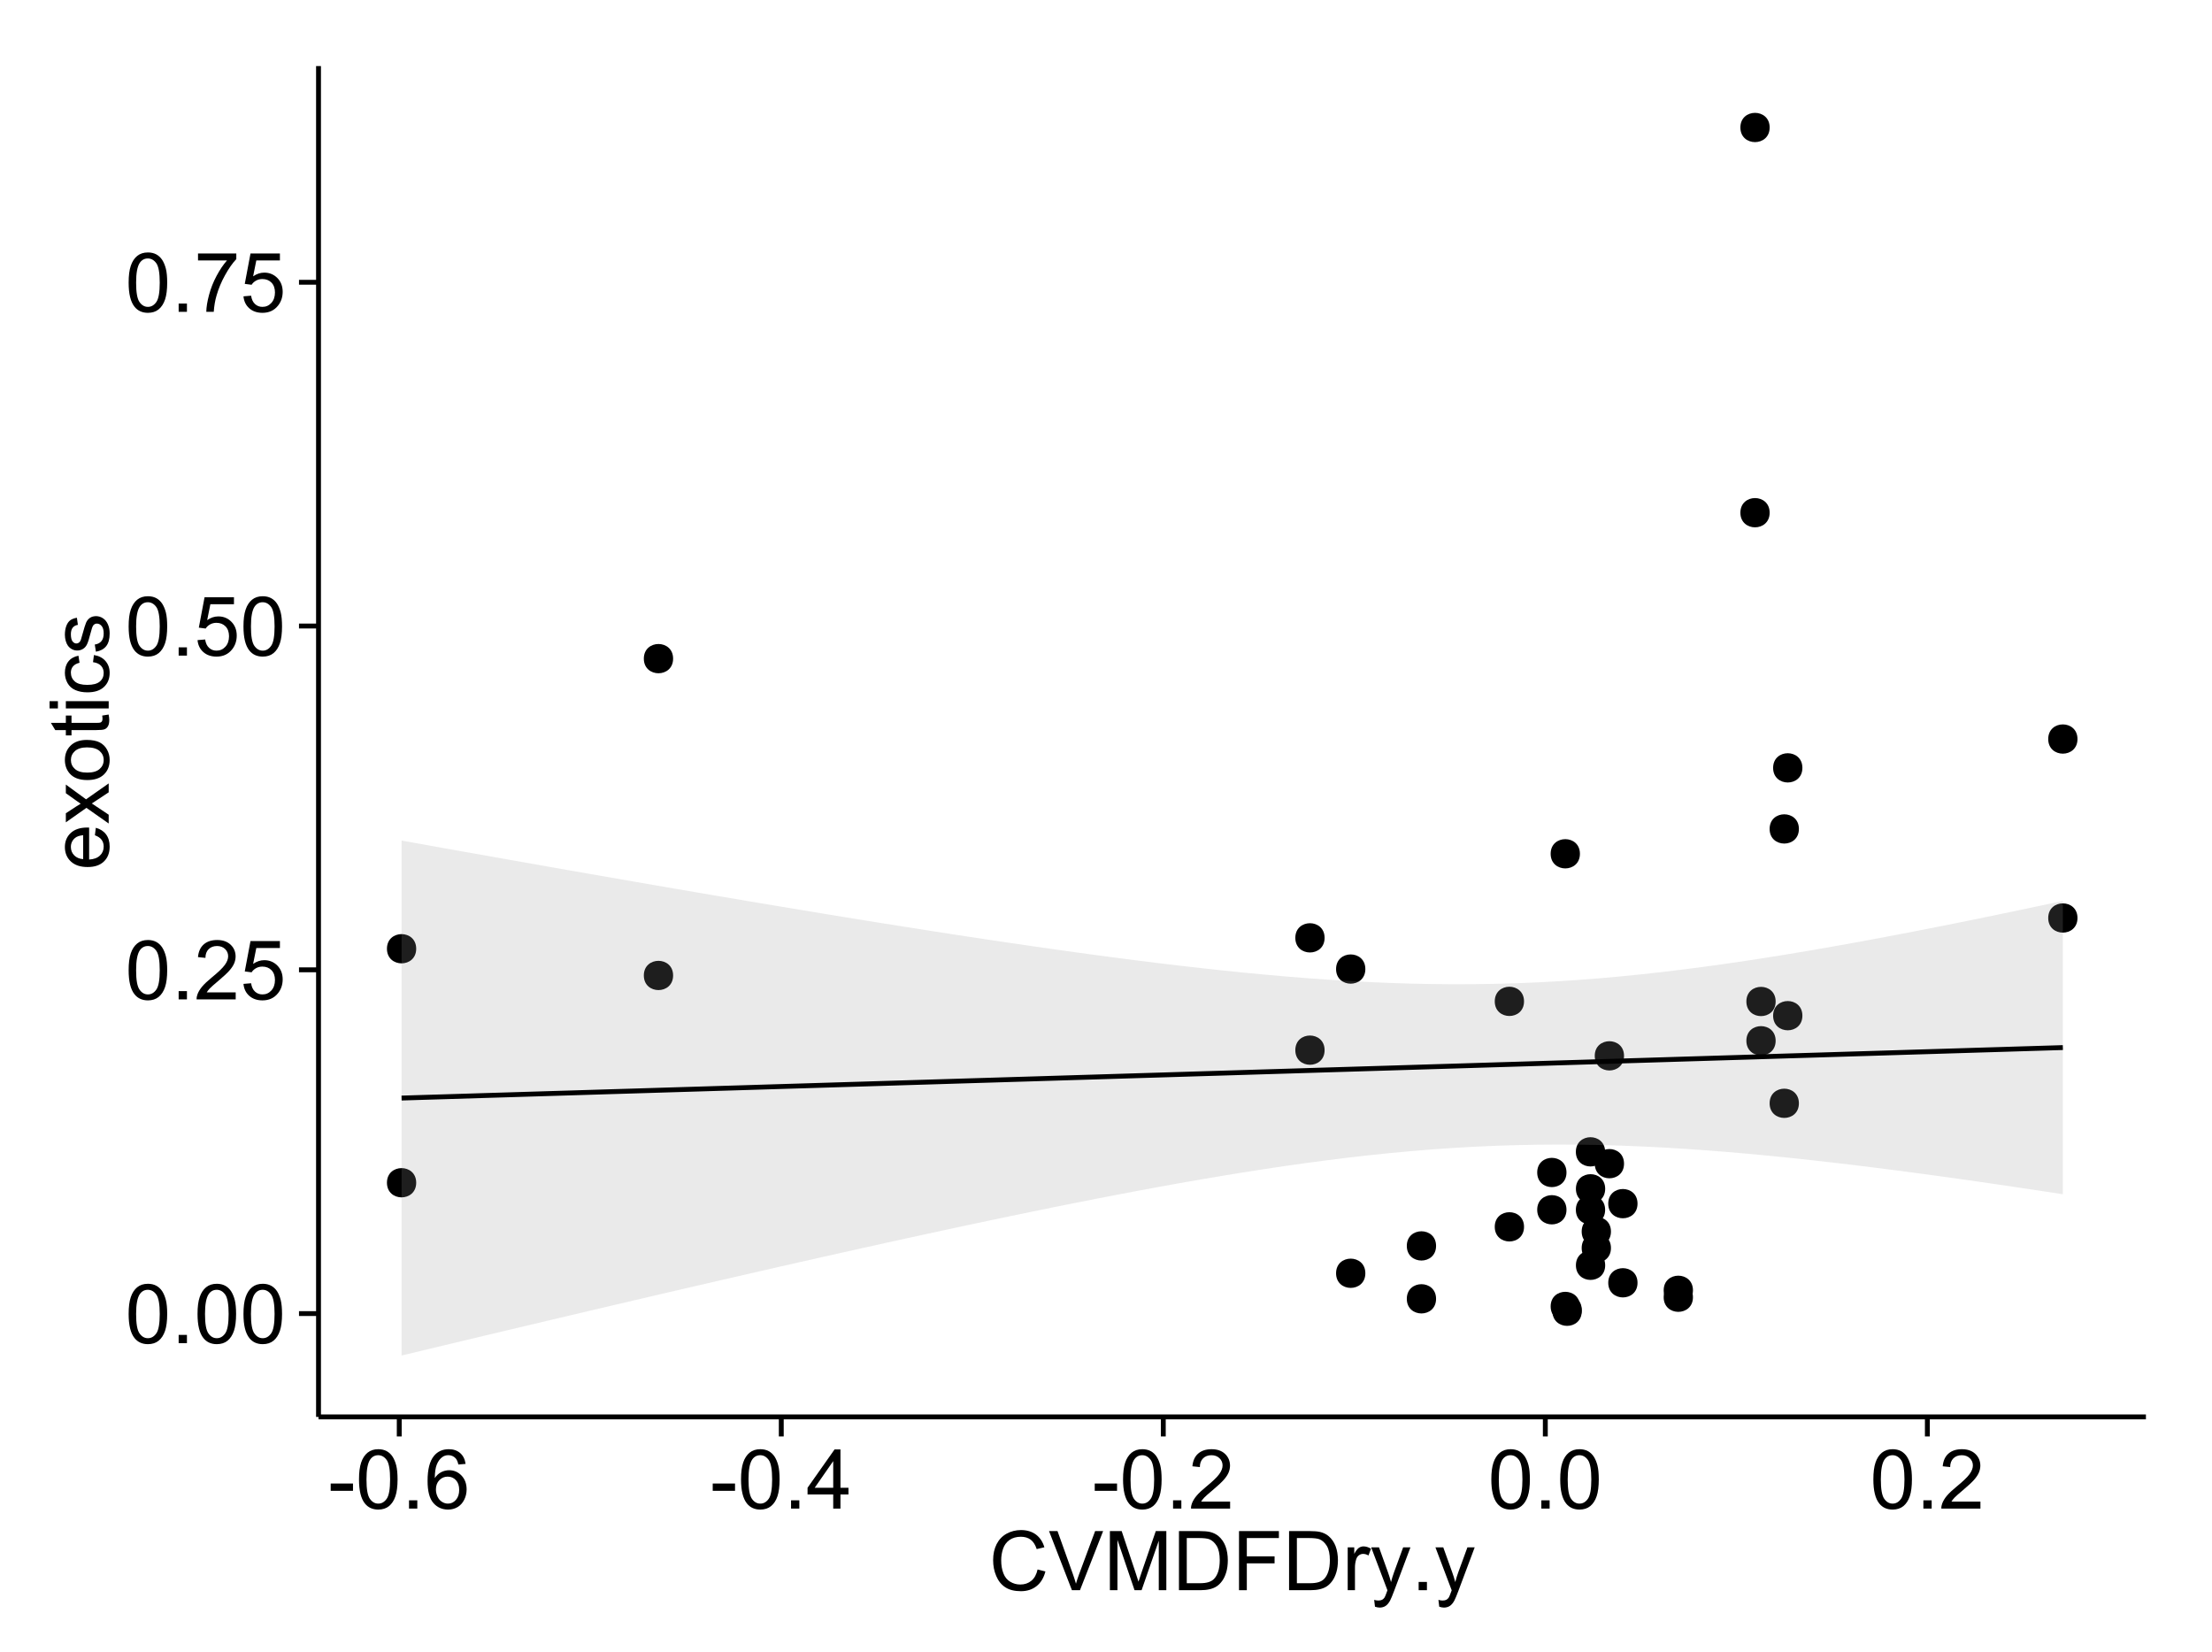 <?xml version="1.0" encoding="UTF-8"?>
<svg xmlns="http://www.w3.org/2000/svg" xmlns:xlink="http://www.w3.org/1999/xlink" width="482pt" height="360pt" viewBox="0 0 482 360" version="1.1">
<defs>
<g>
<symbol overflow="visible" id="glyph0-0">
<path style="stroke:none;" d="M 0.746 -6.355 C 0.742 -7.875 0.898 -9.102 1.215 -10.031 C 1.527 -10.961 1.996 -11.676 2.613 -12.18 C 3.23 -12.684 4.008 -12.938 4.949 -12.938 C 5.637 -12.938 6.242 -12.797 6.766 -12.52 C 7.285 -12.238 7.715 -11.836 8.059 -11.316 C 8.395 -10.789 8.664 -10.152 8.859 -9.398 C 9.051 -8.645 9.145 -7.629 9.148 -6.355 C 9.145 -4.84 8.992 -3.617 8.684 -2.691 C 8.371 -1.762 7.906 -1.047 7.289 -0.539 C 6.672 -0.035 5.891 0.215 4.949 0.219 C 3.703 0.215 2.727 -0.227 2.023 -1.117 C 1.168 -2.188 0.742 -3.934 0.746 -6.355 Z M 2.375 -6.355 C 2.371 -4.234 2.621 -2.824 3.117 -2.129 C 3.609 -1.426 4.219 -1.078 4.949 -1.082 C 5.672 -1.078 6.281 -1.43 6.781 -2.137 C 7.273 -2.836 7.523 -4.242 7.523 -6.355 C 7.523 -8.473 7.273 -9.883 6.781 -10.582 C 6.281 -11.277 5.664 -11.625 4.93 -11.629 C 4.199 -11.625 3.621 -11.316 3.191 -10.703 C 2.645 -9.918 2.371 -8.469 2.375 -6.355 Z M 2.375 -6.355 "/>
</symbol>
<symbol overflow="visible" id="glyph0-1">
<path style="stroke:none;" d="M 1.633 0 L 1.633 -1.801 L 3.438 -1.801 L 3.438 0 Z M 1.633 0 "/>
</symbol>
<symbol overflow="visible" id="glyph0-2">
<path style="stroke:none;" d="M 9.062 -1.52 L 9.062 0 L 0.547 0 C 0.531 -0.379 0.594 -0.742 0.73 -1.098 C 0.945 -1.676 1.293 -2.25 1.77 -2.812 C 2.246 -3.375 2.934 -4.023 3.84 -4.766 C 5.238 -5.906 6.188 -6.816 6.68 -7.492 C 7.172 -8.16 7.418 -8.793 7.418 -9.395 C 7.418 -10.02 7.191 -10.551 6.746 -10.98 C 6.293 -11.41 5.711 -11.625 4.992 -11.629 C 4.23 -11.625 3.621 -11.395 3.164 -10.941 C 2.703 -10.48 2.469 -9.848 2.469 -9.043 L 0.844 -9.211 C 0.953 -10.422 1.371 -11.344 2.102 -11.984 C 2.824 -12.617 3.801 -12.938 5.027 -12.938 C 6.262 -12.938 7.238 -12.594 7.961 -11.91 C 8.68 -11.223 9.039 -10.371 9.043 -9.359 C 9.039 -8.84 8.934 -8.336 8.727 -7.84 C 8.512 -7.34 8.164 -6.812 7.676 -6.266 C 7.188 -5.711 6.375 -4.957 5.238 -4 C 4.285 -3.199 3.676 -2.66 3.41 -2.379 C 3.141 -2.094 2.918 -1.805 2.742 -1.52 Z M 9.062 -1.52 "/>
</symbol>
<symbol overflow="visible" id="glyph0-3">
<path style="stroke:none;" d="M 0.746 -3.375 L 2.406 -3.516 C 2.527 -2.707 2.812 -2.098 3.266 -1.691 C 3.711 -1.281 4.254 -1.078 4.887 -1.082 C 5.648 -1.078 6.293 -1.363 6.82 -1.941 C 7.344 -2.512 7.605 -3.273 7.609 -4.227 C 7.605 -5.125 7.352 -5.84 6.848 -6.363 C 6.34 -6.883 5.676 -7.141 4.859 -7.145 C 4.344 -7.141 3.887 -7.027 3.48 -6.797 C 3.07 -6.566 2.746 -6.266 2.516 -5.898 L 1.027 -6.09 L 2.277 -12.711 L 8.684 -12.711 L 8.684 -11.195 L 3.543 -11.195 L 2.848 -7.734 C 3.621 -8.273 4.43 -8.543 5.281 -8.543 C 6.402 -8.543 7.352 -8.152 8.129 -7.371 C 8.898 -6.59 9.285 -5.586 9.289 -4.367 C 9.285 -3.195 8.945 -2.188 8.27 -1.344 C 7.441 -0.301 6.316 0.215 4.887 0.219 C 3.715 0.215 2.758 -0.109 2.016 -0.766 C 1.273 -1.418 0.848 -2.289 0.746 -3.375 Z M 0.746 -3.375 "/>
</symbol>
<symbol overflow="visible" id="glyph0-4">
<path style="stroke:none;" d="M 0.852 -11.195 L 0.852 -12.719 L 9.195 -12.719 L 9.195 -11.488 C 8.367 -10.613 7.555 -9.453 6.754 -8.008 C 5.945 -6.559 5.324 -5.07 4.887 -3.543 C 4.57 -2.461 4.367 -1.281 4.281 0 L 2.656 0 C 2.668 -1.012 2.867 -2.234 3.25 -3.672 C 3.629 -5.105 4.176 -6.492 4.891 -7.828 C 5.602 -9.16 6.359 -10.281 7.164 -11.195 Z M 0.852 -11.195 "/>
</symbol>
<symbol overflow="visible" id="glyph0-5">
<path style="stroke:none;" d="M 0.57 -3.867 L 0.57 -5.457 L 5.43 -5.457 L 5.43 -3.867 Z M 0.57 -3.867 "/>
</symbol>
<symbol overflow="visible" id="glyph0-6">
<path style="stroke:none;" d="M 8.957 -9.73 L 7.383 -9.605 C 7.242 -10.223 7.043 -10.676 6.785 -10.961 C 6.355 -11.41 5.828 -11.637 5.203 -11.637 C 4.695 -11.637 4.25 -11.496 3.875 -11.215 C 3.375 -10.852 2.984 -10.32 2.695 -9.625 C 2.406 -8.926 2.258 -7.934 2.25 -6.645 C 2.629 -7.223 3.094 -7.652 3.645 -7.938 C 4.195 -8.215 4.773 -8.355 5.379 -8.359 C 6.434 -8.355 7.328 -7.969 8.07 -7.195 C 8.809 -6.418 9.18 -5.414 9.184 -4.184 C 9.18 -3.371 9.008 -2.617 8.66 -1.926 C 8.312 -1.23 7.832 -0.699 7.227 -0.332 C 6.613 0.035 5.922 0.215 5.148 0.219 C 3.828 0.215 2.754 -0.266 1.922 -1.234 C 1.09 -2.199 0.672 -3.797 0.676 -6.031 C 0.672 -8.516 1.133 -10.328 2.055 -11.461 C 2.855 -12.445 3.938 -12.938 5.301 -12.938 C 6.312 -12.938 7.141 -12.652 7.789 -12.086 C 8.434 -11.516 8.824 -10.73 8.957 -9.73 Z M 2.496 -4.176 C 2.496 -3.629 2.609 -3.105 2.844 -2.609 C 3.07 -2.109 3.395 -1.73 3.812 -1.473 C 4.227 -1.207 4.664 -1.078 5.125 -1.082 C 5.789 -1.078 6.363 -1.348 6.844 -1.891 C 7.324 -2.426 7.562 -3.156 7.566 -4.086 C 7.562 -4.973 7.328 -5.676 6.855 -6.191 C 6.379 -6.703 5.781 -6.961 5.062 -6.961 C 4.348 -6.961 3.738 -6.703 3.242 -6.191 C 2.742 -5.676 2.496 -5.004 2.496 -4.176 Z M 2.496 -4.176 "/>
</symbol>
<symbol overflow="visible" id="glyph0-7">
<path style="stroke:none;" d="M 5.82 0 L 5.82 -3.086 L 0.227 -3.086 L 0.227 -4.535 L 6.109 -12.883 L 7.398 -12.883 L 7.398 -4.535 L 9.141 -4.535 L 9.141 -3.086 L 7.398 -3.086 L 7.398 0 Z M 5.82 -4.535 L 5.82 -10.344 L 1.785 -4.535 Z M 5.82 -4.535 "/>
</symbol>
<symbol overflow="visible" id="glyph0-8">
<path style="stroke:none;" d="M 10.582 -4.516 L 12.289 -4.086 C 11.926 -2.68 11.281 -1.613 10.355 -0.883 C 9.426 -0.148 8.293 0.215 6.953 0.219 C 5.559 0.215 4.43 -0.062 3.562 -0.629 C 2.691 -1.191 2.027 -2.012 1.578 -3.086 C 1.121 -4.156 0.895 -5.309 0.898 -6.539 C 0.895 -7.879 1.152 -9.047 1.664 -10.047 C 2.176 -11.043 2.902 -11.801 3.852 -12.324 C 4.797 -12.84 5.84 -13.102 6.977 -13.105 C 8.266 -13.102 9.352 -12.773 10.23 -12.121 C 11.105 -11.461 11.715 -10.539 12.066 -9.352 L 10.391 -8.957 C 10.086 -9.891 9.652 -10.574 9.086 -11.004 C 8.516 -11.43 7.801 -11.641 6.945 -11.645 C 5.949 -11.641 5.121 -11.406 4.457 -10.934 C 3.789 -10.457 3.324 -9.816 3.059 -9.02 C 2.789 -8.215 2.652 -7.391 2.656 -6.547 C 2.652 -5.449 2.812 -4.496 3.133 -3.68 C 3.449 -2.859 3.945 -2.246 4.621 -1.844 C 5.293 -1.438 6.023 -1.234 6.812 -1.238 C 7.762 -1.234 8.57 -1.512 9.234 -2.062 C 9.898 -2.613 10.348 -3.43 10.582 -4.516 Z M 10.582 -4.516 "/>
</symbol>
<symbol overflow="visible" id="glyph0-9">
<path style="stroke:none;" d="M 5.07 0 L 0.078 -12.883 L 1.926 -12.883 L 5.273 -3.523 C 5.543 -2.77 5.766 -2.066 5.949 -1.414 C 6.145 -2.113 6.379 -2.816 6.645 -3.523 L 10.125 -12.883 L 11.867 -12.883 L 6.82 0 Z M 5.07 0 "/>
</symbol>
<symbol overflow="visible" id="glyph0-10">
<path style="stroke:none;" d="M 1.336 0 L 1.336 -12.883 L 3.902 -12.883 L 6.953 -3.762 C 7.23 -2.91 7.434 -2.273 7.566 -1.855 C 7.711 -2.32 7.941 -3.008 8.254 -3.922 L 11.336 -12.883 L 13.633 -12.883 L 13.633 0 L 11.988 0 L 11.988 -10.785 L 8.242 0 L 6.707 0 L 2.98 -10.969 L 2.98 0 Z M 1.336 0 "/>
</symbol>
<symbol overflow="visible" id="glyph0-11">
<path style="stroke:none;" d="M 1.391 0 L 1.391 -12.883 L 5.828 -12.883 C 6.824 -12.879 7.59 -12.816 8.121 -12.699 C 8.855 -12.527 9.484 -12.223 10.012 -11.777 C 10.688 -11.199 11.195 -10.465 11.535 -9.574 C 11.867 -8.68 12.035 -7.656 12.039 -6.512 C 12.035 -5.531 11.922 -4.664 11.695 -3.91 C 11.469 -3.152 11.176 -2.527 10.816 -2.035 C 10.457 -1.535 10.066 -1.145 9.645 -0.863 C 9.219 -0.574 8.703 -0.359 8.105 -0.219 C 7.504 -0.07 6.816 0 6.039 0 Z M 3.094 -1.52 L 5.844 -1.52 C 6.688 -1.516 7.355 -1.598 7.844 -1.758 C 8.324 -1.914 8.711 -2.137 9 -2.426 C 9.402 -2.828 9.715 -3.371 9.941 -4.055 C 10.164 -4.734 10.277 -5.562 10.281 -6.539 C 10.277 -7.887 10.055 -8.922 9.617 -9.645 C 9.172 -10.367 8.637 -10.852 8.008 -11.102 C 7.547 -11.273 6.812 -11.359 5.801 -11.363 L 3.094 -11.363 Z M 3.094 -1.52 "/>
</symbol>
<symbol overflow="visible" id="glyph0-12">
<path style="stroke:none;" d="M 1.477 0 L 1.477 -12.883 L 10.168 -12.883 L 10.168 -11.363 L 3.18 -11.363 L 3.18 -7.375 L 9.227 -7.375 L 9.227 -5.852 L 3.18 -5.852 L 3.18 0 Z M 1.477 0 "/>
</symbol>
<symbol overflow="visible" id="glyph0-13">
<path style="stroke:none;" d="M 1.168 0 L 1.168 -9.336 L 2.594 -9.336 L 2.594 -7.918 C 2.953 -8.578 3.289 -9.016 3.598 -9.23 C 3.906 -9.438 4.242 -9.543 4.613 -9.547 C 5.145 -9.543 5.688 -9.375 6.242 -9.035 L 5.695 -7.566 C 5.309 -7.793 4.922 -7.91 4.535 -7.91 C 4.188 -7.91 3.875 -7.805 3.602 -7.598 C 3.324 -7.387 3.129 -7.098 3.016 -6.734 C 2.836 -6.168 2.746 -5.555 2.75 -4.887 L 2.75 0 Z M 1.168 0 "/>
</symbol>
<symbol overflow="visible" id="glyph0-14">
<path style="stroke:none;" d="M 1.117 3.594 L 0.941 2.109 C 1.285 2.203 1.586 2.25 1.844 2.25 C 2.195 2.25 2.477 2.191 2.691 2.074 C 2.898 1.957 3.07 1.793 3.207 1.582 C 3.305 1.422 3.469 1.027 3.691 0.406 C 3.719 0.312 3.766 0.184 3.832 0.016 L 0.289 -9.336 L 1.996 -9.336 L 3.938 -3.93 C 4.188 -3.238 4.41 -2.516 4.613 -1.766 C 4.793 -2.488 5.012 -3.199 5.266 -3.895 L 7.258 -9.336 L 8.844 -9.336 L 5.289 0.156 C 4.906 1.18 4.609 1.887 4.402 2.277 C 4.117 2.797 3.797 3.18 3.434 3.422 C 3.07 3.664 2.637 3.785 2.137 3.789 C 1.828 3.785 1.488 3.719 1.117 3.594 Z M 1.117 3.594 "/>
</symbol>
<symbol overflow="visible" id="glyph1-0">
<path style="stroke:none;" d="M -3.004 -7.578 L -2.805 -9.211 C -1.848 -8.953 -1.105 -8.473 -0.578 -7.777 C -0.051 -7.078 0.211 -6.188 0.211 -5.105 C 0.211 -3.738 -0.207 -2.656 -1.051 -1.859 C -1.887 -1.055 -3.066 -0.656 -4.586 -0.66 C -6.156 -0.656 -7.375 -1.059 -8.246 -1.871 C -9.109 -2.676 -9.543 -3.727 -9.547 -5.02 C -9.543 -6.266 -9.117 -7.285 -8.27 -8.078 C -7.418 -8.867 -6.223 -9.262 -4.684 -9.266 C -4.586 -9.262 -4.445 -9.258 -4.262 -9.254 L -4.262 -2.293 C -3.234 -2.348 -2.449 -2.641 -1.906 -3.164 C -1.359 -3.684 -1.09 -4.332 -1.09 -5.117 C -1.09 -5.691 -1.242 -6.188 -1.547 -6.598 C -1.852 -7.008 -2.336 -7.332 -3.004 -7.578 Z M -5.562 -2.383 L -5.562 -7.594 C -6.344 -7.523 -6.934 -7.324 -7.328 -6.996 C -7.934 -6.492 -8.238 -5.836 -8.242 -5.035 C -8.238 -4.305 -7.996 -3.695 -7.512 -3.203 C -7.027 -2.707 -6.375 -2.434 -5.562 -2.383 Z M -5.562 -2.383 "/>
</symbol>
<symbol overflow="visible" id="glyph1-1">
<path style="stroke:none;" d="M 0 -0.133 L -4.852 -3.543 L -9.336 -0.387 L -9.336 -2.363 L -7.145 -3.797 C -6.727 -4.066 -6.379 -4.281 -6.102 -4.445 C -6.484 -4.703 -6.828 -4.941 -7.129 -5.16 L -9.336 -6.734 L -9.336 -8.621 L -4.938 -5.398 L 0 -8.867 L 0 -6.926 L -2.898 -5.008 L -3.684 -4.5 L 0 -2.047 Z M 0 -0.133 "/>
</symbol>
<symbol overflow="visible" id="glyph1-2">
<path style="stroke:none;" d="M -4.668 -0.598 C -6.391 -0.598 -7.672 -1.078 -8.508 -2.039 C -9.199 -2.84 -9.543 -3.816 -9.547 -4.977 C -9.543 -6.254 -9.125 -7.305 -8.285 -8.121 C -7.441 -8.934 -6.277 -9.34 -4.797 -9.344 C -3.594 -9.34 -2.648 -9.16 -1.961 -8.801 C -1.27 -8.441 -0.734 -7.914 -0.359 -7.227 C 0.023 -6.535 0.211 -5.785 0.211 -4.977 C 0.211 -3.664 -0.207 -2.609 -1.047 -1.805 C -1.883 -1 -3.09 -0.598 -4.668 -0.598 Z M -4.668 -2.223 C -3.469 -2.219 -2.574 -2.48 -1.98 -3.004 C -1.387 -3.523 -1.09 -4.18 -1.09 -4.977 C -1.09 -5.758 -1.387 -6.41 -1.984 -6.934 C -2.582 -7.453 -3.492 -7.715 -4.719 -7.719 C -5.867 -7.715 -6.742 -7.453 -7.34 -6.93 C -7.934 -6.402 -8.23 -5.75 -8.234 -4.977 C -8.23 -4.18 -7.938 -3.523 -7.348 -3.004 C -6.754 -2.48 -5.859 -2.219 -4.668 -2.223 Z M -4.668 -2.223 "/>
</symbol>
<symbol overflow="visible" id="glyph1-3">
<path style="stroke:none;" d="M -1.414 -4.641 L -0.016 -4.867 C 0.078 -4.422 0.121 -4.023 0.125 -3.672 C 0.121 -3.098 0.035 -2.652 -0.148 -2.336 C -0.328 -2.02 -0.566 -1.797 -0.863 -1.668 C -1.156 -1.539 -1.781 -1.477 -2.734 -1.477 L -8.102 -1.477 L -8.102 -0.316 L -9.336 -0.316 L -9.336 -1.477 L -11.645 -1.477 L -12.594 -3.051 L -9.336 -3.051 L -9.336 -4.641 L -8.102 -4.641 L -8.102 -3.051 L -2.645 -3.051 C -2.191 -3.047 -1.902 -3.074 -1.773 -3.133 C -1.645 -3.188 -1.543 -3.277 -1.465 -3.406 C -1.387 -3.527 -1.348 -3.707 -1.352 -3.945 C -1.348 -4.117 -1.367 -4.352 -1.414 -4.641 Z M -1.414 -4.641 "/>
</symbol>
<symbol overflow="visible" id="glyph1-4">
<path style="stroke:none;" d="M -11.066 -1.195 L -12.883 -1.195 L -12.883 -2.777 L -11.066 -2.777 Z M 0 -1.195 L -9.336 -1.195 L -9.336 -2.777 L 0 -2.777 Z M 0 -1.195 "/>
</symbol>
<symbol overflow="visible" id="glyph1-5">
<path style="stroke:none;" d="M -3.418 -7.277 L -3.215 -8.832 C -2.141 -8.66 -1.301 -8.227 -0.699 -7.527 C -0.09 -6.824 0.211 -5.965 0.211 -4.949 C 0.211 -3.668 -0.203 -2.641 -1.039 -1.867 C -1.871 -1.09 -3.07 -0.703 -4.633 -0.703 C -5.637 -0.703 -6.52 -0.867 -7.277 -1.203 C -8.031 -1.535 -8.598 -2.047 -8.977 -2.73 C -9.355 -3.41 -9.543 -4.152 -9.547 -4.957 C -9.543 -5.969 -9.289 -6.797 -8.777 -7.441 C -8.262 -8.086 -7.531 -8.5 -6.59 -8.684 L -6.355 -7.145 C -6.98 -6.996 -7.453 -6.738 -7.77 -6.367 C -8.082 -5.992 -8.238 -5.543 -8.242 -5.02 C -8.238 -4.219 -7.953 -3.57 -7.387 -3.074 C -6.812 -2.574 -5.91 -2.324 -4.676 -2.328 C -3.422 -2.324 -2.508 -2.566 -1.941 -3.047 C -1.371 -3.527 -1.09 -4.152 -1.09 -4.93 C -1.09 -5.547 -1.277 -6.066 -1.66 -6.484 C -2.035 -6.898 -2.621 -7.164 -3.418 -7.277 Z M -3.418 -7.277 "/>
</symbol>
<symbol overflow="visible" id="glyph1-6">
<path style="stroke:none;" d="M -2.785 -0.555 L -3.031 -2.117 C -2.402 -2.203 -1.922 -2.449 -1.59 -2.852 C -1.254 -3.25 -1.09 -3.812 -1.09 -4.535 C -1.09 -5.262 -1.234 -5.801 -1.531 -6.152 C -1.824 -6.504 -2.172 -6.68 -2.574 -6.68 C -2.926 -6.68 -3.207 -6.523 -3.418 -6.215 C -3.555 -5.996 -3.734 -5.457 -3.953 -4.598 C -4.246 -3.434 -4.5 -2.629 -4.715 -2.184 C -4.926 -1.734 -5.223 -1.395 -5.602 -1.164 C -5.98 -0.93 -6.398 -0.812 -6.855 -0.816 C -7.27 -0.812 -7.652 -0.91 -8.012 -1.102 C -8.363 -1.293 -8.66 -1.551 -8.895 -1.883 C -9.074 -2.125 -9.227 -2.461 -9.355 -2.887 C -9.48 -3.309 -9.543 -3.766 -9.547 -4.254 C -9.543 -4.984 -9.438 -5.625 -9.23 -6.184 C -9.016 -6.734 -8.73 -7.145 -8.371 -7.41 C -8.008 -7.672 -7.527 -7.852 -6.926 -7.953 L -6.715 -6.406 C -7.195 -6.332 -7.57 -6.129 -7.84 -5.797 C -8.105 -5.457 -8.238 -4.98 -8.242 -4.367 C -8.238 -3.637 -8.117 -3.121 -7.883 -2.812 C -7.641 -2.5 -7.359 -2.344 -7.039 -2.348 C -6.832 -2.344 -6.648 -2.406 -6.484 -2.539 C -6.312 -2.664 -6.172 -2.867 -6.062 -3.148 C -6.004 -3.301 -5.871 -3.766 -5.66 -4.543 C -5.359 -5.66 -5.113 -6.441 -4.926 -6.887 C -4.734 -7.324 -4.457 -7.672 -4.094 -7.926 C -3.73 -8.176 -3.281 -8.301 -2.742 -8.305 C -2.211 -8.301 -1.711 -8.148 -1.25 -7.844 C -0.781 -7.535 -0.422 -7.09 -0.172 -6.512 C 0.086 -5.926 0.211 -5.27 0.211 -4.543 C 0.211 -3.328 -0.039 -2.406 -0.543 -1.77 C -1.047 -1.133 -1.793 -0.727 -2.785 -0.555 Z M -2.785 -0.555 "/>
</symbol>
</g>
<clipPath id="clip1">
  <path d="M 69.406 14.398 L 468.602 14.398 L 468.602 309.734 L 69.406 309.734 Z M 69.406 14.398 "/>
</clipPath>
</defs>
<g id="surface7081">
<rect x="0" y="0" width="482" height="360" style="fill:rgb(100%,100%,100%);fill-opacity:1;stroke:none;"/>
<rect x="0" y="0" width="482" height="360" style="fill:rgb(100%,100%,100%);fill-opacity:1;stroke:none;"/>
<path style="fill:none;stroke-width:1.063;stroke-linecap:round;stroke-linejoin:round;stroke:rgb(100%,100%,100%);stroke-opacity:1;stroke-miterlimit:10;" d="M 0 360 L 482 360 L 482 0 L 0 0 Z M 0 360 "/>
<g clip-path="url(#clip1)" clip-rule="nonzero">
<path style=" stroke:none;fill-rule:nonzero;fill:rgb(100%,100%,100%);fill-opacity:1;" d="M 69.406 308.734 L 467.602 308.734 L 467.602 14.398 L 69.406 14.398 Z M 69.406 308.734 "/>
<path style=" stroke:none;fill-rule:nonzero;fill:rgb(0%,0%,0%);fill-opacity:1;" d="M 349.969 268.34 C 349.969 271.176 345.715 271.176 345.715 268.34 C 345.715 265.504 349.969 265.504 349.969 268.34 "/>
<path style=" stroke:none;fill-rule:nonzero;fill:rgb(0%,0%,0%);fill-opacity:1;" d="M 385.855 218.215 C 385.855 221.051 381.602 221.051 381.602 218.215 C 381.602 215.379 385.855 215.379 385.855 218.215 "/>
<path style=" stroke:none;fill-rule:nonzero;fill:rgb(0%,0%,0%);fill-opacity:1;" d="M 340.277 263.598 C 340.277 266.434 336.023 266.434 336.023 263.598 C 336.023 260.766 340.277 260.766 340.277 263.598 "/>
<path style=" stroke:none;fill-rule:nonzero;fill:rgb(0%,0%,0%);fill-opacity:1;" d="M 385.855 226.773 C 385.855 229.609 381.602 229.609 381.602 226.773 C 381.602 223.941 385.855 223.941 385.855 226.773 "/>
<path style=" stroke:none;fill-rule:nonzero;fill:rgb(0%,0%,0%);fill-opacity:1;" d="M 343.203 186.031 C 343.203 188.867 338.953 188.867 338.953 186.031 C 338.953 183.199 343.203 183.199 343.203 186.031 "/>
<path style=" stroke:none;fill-rule:nonzero;fill:rgb(0%,0%,0%);fill-opacity:1;" d="M 89.629 206.723 C 89.629 209.555 85.379 209.555 85.379 206.723 C 85.379 203.887 89.629 203.887 89.629 206.723 "/>
<path style=" stroke:none;fill-rule:nonzero;fill:rgb(0%,0%,0%);fill-opacity:1;" d="M 89.629 257.707 C 89.629 260.543 85.379 260.543 85.379 257.707 C 85.379 254.871 89.629 254.871 89.629 257.707 "/>
<path style=" stroke:none;fill-rule:nonzero;fill:rgb(0%,0%,0%);fill-opacity:1;" d="M 348.711 275.699 C 348.711 278.535 344.457 278.535 344.457 275.699 C 344.457 272.863 348.711 272.863 348.711 275.699 "/>
<path style=" stroke:none;fill-rule:nonzero;fill:rgb(0%,0%,0%);fill-opacity:1;" d="M 348.711 259.031 C 348.711 261.867 344.457 261.867 344.457 259.031 C 344.457 256.199 348.711 256.199 348.711 259.031 "/>
<path style=" stroke:none;fill-rule:nonzero;fill:rgb(0%,0%,0%);fill-opacity:1;" d="M 348.699 263.613 C 348.699 266.449 344.445 266.449 344.445 263.613 C 344.445 260.781 348.699 260.781 348.699 263.613 "/>
<path style=" stroke:none;fill-rule:nonzero;fill:rgb(0%,0%,0%);fill-opacity:1;" d="M 367.832 282.656 C 367.832 285.488 363.582 285.488 363.582 282.656 C 363.582 279.82 367.832 279.82 367.832 282.656 "/>
<path style=" stroke:none;fill-rule:nonzero;fill:rgb(0%,0%,0%);fill-opacity:1;" d="M 367.832 281.145 C 367.832 283.98 363.582 283.98 363.582 281.145 C 363.582 278.312 367.832 278.312 367.832 281.145 "/>
<path style=" stroke:none;fill-rule:nonzero;fill:rgb(0%,0%,0%);fill-opacity:1;" d="M 391.684 221.309 C 391.684 224.141 387.43 224.141 387.43 221.309 C 387.43 218.473 391.684 218.473 391.684 221.309 "/>
<path style=" stroke:none;fill-rule:nonzero;fill:rgb(0%,0%,0%);fill-opacity:1;" d="M 311.859 271.473 C 311.859 274.309 307.609 274.309 307.609 271.473 C 307.609 268.641 311.859 268.641 311.859 271.473 "/>
<path style=" stroke:none;fill-rule:nonzero;fill:rgb(0%,0%,0%);fill-opacity:1;" d="M 311.859 283.004 C 311.859 285.836 307.609 285.836 307.609 283.004 C 307.609 280.168 311.859 280.168 311.859 283.004 "/>
<path style=" stroke:none;fill-rule:nonzero;fill:rgb(0%,0%,0%);fill-opacity:1;" d="M 145.609 212.543 C 145.609 215.379 141.359 215.379 141.359 212.543 C 141.359 209.711 145.609 209.711 145.609 212.543 "/>
<path style=" stroke:none;fill-rule:nonzero;fill:rgb(0%,0%,0%);fill-opacity:1;" d="M 145.609 143.512 C 145.609 146.344 141.359 146.344 141.359 143.512 C 141.359 140.676 145.609 140.676 145.609 143.512 "/>
<path style=" stroke:none;fill-rule:nonzero;fill:rgb(0%,0%,0%);fill-opacity:1;" d="M 343.203 284.66 C 343.203 287.496 338.953 287.496 338.953 284.66 C 338.953 281.828 343.203 281.828 343.203 284.66 "/>
<path style=" stroke:none;fill-rule:nonzero;fill:rgb(0%,0%,0%);fill-opacity:1;" d="M 391.684 167.312 C 391.684 170.145 387.43 170.145 387.43 167.312 C 387.43 164.477 391.684 164.477 391.684 167.312 "/>
<path style=" stroke:none;fill-rule:nonzero;fill:rgb(0%,0%,0%);fill-opacity:1;" d="M 348.699 250.977 C 348.699 253.809 344.445 253.809 344.445 250.977 C 344.445 248.141 348.699 248.141 348.699 250.977 "/>
<path style=" stroke:none;fill-rule:nonzero;fill:rgb(0%,0%,0%);fill-opacity:1;" d="M 340.277 255.473 C 340.277 258.309 336.023 258.309 336.023 255.473 C 336.023 252.641 340.277 252.641 340.277 255.473 "/>
<path style=" stroke:none;fill-rule:nonzero;fill:rgb(0%,0%,0%);fill-opacity:1;" d="M 349.969 271.934 C 349.969 274.77 345.715 274.77 345.715 271.934 C 345.715 269.098 349.969 269.098 349.969 271.934 "/>
<path style=" stroke:none;fill-rule:nonzero;fill:rgb(0%,0%,0%);fill-opacity:1;" d="M 287.566 228.82 C 287.566 231.652 283.316 231.652 283.316 228.82 C 283.316 225.984 287.566 225.984 287.566 228.82 "/>
<path style=" stroke:none;fill-rule:nonzero;fill:rgb(0%,0%,0%);fill-opacity:1;" d="M 287.566 204.348 C 287.566 207.184 283.316 207.184 283.316 204.348 C 283.316 201.516 287.566 201.516 287.566 204.348 "/>
<path style=" stroke:none;fill-rule:nonzero;fill:rgb(0%,0%,0%);fill-opacity:1;" d="M 296.449 211.152 C 296.449 213.984 292.195 213.984 292.195 211.152 C 292.195 208.316 296.449 208.316 296.449 211.152 "/>
<path style=" stroke:none;fill-rule:nonzero;fill:rgb(0%,0%,0%);fill-opacity:1;" d="M 296.449 277.434 C 296.449 280.27 292.195 280.27 292.195 277.434 C 292.195 274.602 296.449 274.602 296.449 277.434 "/>
<path style=" stroke:none;fill-rule:nonzero;fill:rgb(0%,0%,0%);fill-opacity:1;" d="M 384.551 111.715 C 384.551 114.551 380.297 114.551 380.297 111.715 C 380.297 108.879 384.551 108.879 384.551 111.715 "/>
<path style=" stroke:none;fill-rule:nonzero;fill:rgb(0%,0%,0%);fill-opacity:1;" d="M 384.551 27.777 C 384.551 30.613 380.297 30.613 380.297 27.777 C 380.297 24.945 384.551 24.945 384.551 27.777 "/>
<path style=" stroke:none;fill-rule:nonzero;fill:rgb(0%,0%,0%);fill-opacity:1;" d="M 355.758 279.512 C 355.758 282.348 351.504 282.348 351.504 279.512 C 351.504 276.676 355.758 276.676 355.758 279.512 "/>
<path style=" stroke:none;fill-rule:nonzero;fill:rgb(0%,0%,0%);fill-opacity:1;" d="M 355.758 262.262 C 355.758 265.098 351.504 265.098 351.504 262.262 C 351.504 259.43 355.758 259.43 355.758 262.262 "/>
<path style=" stroke:none;fill-rule:nonzero;fill:rgb(0%,0%,0%);fill-opacity:1;" d="M 331.027 218.191 C 331.027 221.027 326.777 221.027 326.777 218.191 C 326.777 215.355 331.027 215.355 331.027 218.191 "/>
<path style=" stroke:none;fill-rule:nonzero;fill:rgb(0%,0%,0%);fill-opacity:1;" d="M 331.027 267.32 C 331.027 270.152 326.777 270.152 326.777 267.32 C 326.777 264.484 331.027 264.484 331.027 267.32 "/>
<path style=" stroke:none;fill-rule:nonzero;fill:rgb(0%,0%,0%);fill-opacity:1;" d="M 390.922 240.402 C 390.922 243.238 386.668 243.238 386.668 240.402 C 386.668 237.566 390.922 237.566 390.922 240.402 "/>
<path style=" stroke:none;fill-rule:nonzero;fill:rgb(0%,0%,0%);fill-opacity:1;" d="M 390.922 180.617 C 390.922 183.453 386.668 183.453 386.668 180.617 C 386.668 177.781 390.922 177.781 390.922 180.617 "/>
<path style=" stroke:none;fill-rule:nonzero;fill:rgb(0%,0%,0%);fill-opacity:1;" d="M 343.598 285.395 C 343.598 288.23 339.348 288.23 339.348 285.395 C 339.348 282.562 343.598 282.562 343.598 285.395 "/>
<path style=" stroke:none;fill-rule:nonzero;fill:rgb(0%,0%,0%);fill-opacity:1;" d="M 343.598 285.711 C 343.598 288.547 339.348 288.547 339.348 285.711 C 339.348 282.875 343.598 282.875 343.598 285.711 "/>
<path style=" stroke:none;fill-rule:nonzero;fill:rgb(0%,0%,0%);fill-opacity:1;" d="M 352.816 253.555 C 352.816 256.391 348.562 256.391 348.562 253.555 C 348.562 250.719 352.816 250.719 352.816 253.555 "/>
<path style=" stroke:none;fill-rule:nonzero;fill:rgb(0%,0%,0%);fill-opacity:1;" d="M 352.816 230.059 C 352.816 232.895 348.562 232.895 348.562 230.059 C 348.562 227.227 352.816 227.227 352.816 230.059 "/>
<path style=" stroke:none;fill-rule:nonzero;fill:rgb(0%,0%,0%);fill-opacity:1;" d="M 451.625 200.023 C 451.625 202.859 447.375 202.859 447.375 200.023 C 447.375 197.188 451.625 197.188 451.625 200.023 "/>
<path style=" stroke:none;fill-rule:nonzero;fill:rgb(0%,0%,0%);fill-opacity:1;" d="M 451.625 161.031 C 451.625 163.863 447.375 163.863 447.375 161.031 C 447.375 158.195 451.625 158.195 451.625 161.031 "/>
<path style=" stroke:none;fill-rule:nonzero;fill:rgb(0%,0%,0%);fill-opacity:1;" d="M 351.031 268.34 C 351.031 272.59 344.652 272.59 344.652 268.34 C 344.652 264.086 351.031 264.086 351.031 268.34 "/>
<path style=" stroke:none;fill-rule:nonzero;fill:rgb(0%,0%,0%);fill-opacity:1;" d="M 386.918 218.215 C 386.918 222.469 380.539 222.469 380.539 218.215 C 380.539 213.965 386.918 213.965 386.918 218.215 "/>
<path style=" stroke:none;fill-rule:nonzero;fill:rgb(0%,0%,0%);fill-opacity:1;" d="M 341.34 263.598 C 341.34 267.852 334.961 267.852 334.961 263.598 C 334.961 259.348 341.34 259.348 341.34 263.598 "/>
<path style=" stroke:none;fill-rule:nonzero;fill:rgb(0%,0%,0%);fill-opacity:1;" d="M 386.918 226.773 C 386.918 231.027 380.539 231.027 380.539 226.773 C 380.539 222.523 386.918 222.523 386.918 226.773 "/>
<path style=" stroke:none;fill-rule:nonzero;fill:rgb(0%,0%,0%);fill-opacity:1;" d="M 344.27 186.031 C 344.27 190.285 337.891 190.285 337.891 186.031 C 337.891 181.781 344.27 181.781 344.27 186.031 "/>
<path style=" stroke:none;fill-rule:nonzero;fill:rgb(0%,0%,0%);fill-opacity:1;" d="M 90.691 206.723 C 90.691 210.973 84.316 210.973 84.316 206.723 C 84.316 202.469 90.691 202.469 90.691 206.723 "/>
<path style=" stroke:none;fill-rule:nonzero;fill:rgb(0%,0%,0%);fill-opacity:1;" d="M 90.691 257.707 C 90.691 261.961 84.316 261.961 84.316 257.707 C 84.316 253.457 90.691 253.457 90.691 257.707 "/>
<path style=" stroke:none;fill-rule:nonzero;fill:rgb(0%,0%,0%);fill-opacity:1;" d="M 349.773 275.699 C 349.773 279.949 343.395 279.949 343.395 275.699 C 343.395 271.445 349.773 271.445 349.773 275.699 "/>
<path style=" stroke:none;fill-rule:nonzero;fill:rgb(0%,0%,0%);fill-opacity:1;" d="M 349.773 259.031 C 349.773 263.285 343.395 263.285 343.395 259.031 C 343.395 254.781 349.773 254.781 349.773 259.031 "/>
<path style=" stroke:none;fill-rule:nonzero;fill:rgb(0%,0%,0%);fill-opacity:1;" d="M 349.762 263.613 C 349.762 267.867 343.383 267.867 343.383 263.613 C 343.383 259.363 349.762 259.363 349.762 263.613 "/>
<path style=" stroke:none;fill-rule:nonzero;fill:rgb(0%,0%,0%);fill-opacity:1;" d="M 368.898 282.656 C 368.898 286.906 362.52 286.906 362.52 282.656 C 362.52 278.402 368.898 278.402 368.898 282.656 "/>
<path style=" stroke:none;fill-rule:nonzero;fill:rgb(0%,0%,0%);fill-opacity:1;" d="M 368.898 281.145 C 368.898 285.398 362.52 285.398 362.52 281.145 C 362.52 276.895 368.898 276.895 368.898 281.145 "/>
<path style=" stroke:none;fill-rule:nonzero;fill:rgb(0%,0%,0%);fill-opacity:1;" d="M 392.746 221.309 C 392.746 225.559 386.367 225.559 386.367 221.309 C 386.367 217.055 392.746 217.055 392.746 221.309 "/>
<path style=" stroke:none;fill-rule:nonzero;fill:rgb(0%,0%,0%);fill-opacity:1;" d="M 312.922 271.473 C 312.922 275.727 306.547 275.727 306.547 271.473 C 306.547 267.223 312.922 267.223 312.922 271.473 "/>
<path style=" stroke:none;fill-rule:nonzero;fill:rgb(0%,0%,0%);fill-opacity:1;" d="M 312.922 283.004 C 312.922 287.254 306.547 287.254 306.547 283.004 C 306.547 278.75 312.922 278.75 312.922 283.004 "/>
<path style=" stroke:none;fill-rule:nonzero;fill:rgb(0%,0%,0%);fill-opacity:1;" d="M 146.672 212.543 C 146.672 216.797 140.293 216.797 140.293 212.543 C 140.293 208.293 146.672 208.293 146.672 212.543 "/>
<path style=" stroke:none;fill-rule:nonzero;fill:rgb(0%,0%,0%);fill-opacity:1;" d="M 146.672 143.512 C 146.672 147.762 140.293 147.762 140.293 143.512 C 140.293 139.258 146.672 139.258 146.672 143.512 "/>
<path style=" stroke:none;fill-rule:nonzero;fill:rgb(0%,0%,0%);fill-opacity:1;" d="M 344.27 284.66 C 344.27 288.914 337.891 288.914 337.891 284.66 C 337.891 280.41 344.27 280.41 344.27 284.66 "/>
<path style=" stroke:none;fill-rule:nonzero;fill:rgb(0%,0%,0%);fill-opacity:1;" d="M 392.746 167.312 C 392.746 171.562 386.367 171.562 386.367 167.312 C 386.367 163.059 392.746 163.059 392.746 167.312 "/>
<path style=" stroke:none;fill-rule:nonzero;fill:rgb(0%,0%,0%);fill-opacity:1;" d="M 349.762 250.977 C 349.762 255.227 343.383 255.227 343.383 250.977 C 343.383 246.723 349.762 246.723 349.762 250.977 "/>
<path style=" stroke:none;fill-rule:nonzero;fill:rgb(0%,0%,0%);fill-opacity:1;" d="M 341.34 255.473 C 341.34 259.727 334.961 259.727 334.961 255.473 C 334.961 251.223 341.34 251.223 341.34 255.473 "/>
<path style=" stroke:none;fill-rule:nonzero;fill:rgb(0%,0%,0%);fill-opacity:1;" d="M 351.031 271.934 C 351.031 276.184 344.652 276.184 344.652 271.934 C 344.652 267.68 351.031 267.68 351.031 271.934 "/>
<path style=" stroke:none;fill-rule:nonzero;fill:rgb(0%,0%,0%);fill-opacity:1;" d="M 288.633 228.82 C 288.633 233.07 282.254 233.07 282.254 228.82 C 282.254 224.566 288.633 224.566 288.633 228.82 "/>
<path style=" stroke:none;fill-rule:nonzero;fill:rgb(0%,0%,0%);fill-opacity:1;" d="M 288.633 204.348 C 288.633 208.602 282.254 208.602 282.254 204.348 C 282.254 200.098 288.633 200.098 288.633 204.348 "/>
<path style=" stroke:none;fill-rule:nonzero;fill:rgb(0%,0%,0%);fill-opacity:1;" d="M 297.512 211.152 C 297.512 215.402 291.133 215.402 291.133 211.152 C 291.133 206.898 297.512 206.898 297.512 211.152 "/>
<path style=" stroke:none;fill-rule:nonzero;fill:rgb(0%,0%,0%);fill-opacity:1;" d="M 297.512 277.434 C 297.512 281.688 291.133 281.688 291.133 277.434 C 291.133 273.184 297.512 273.184 297.512 277.434 "/>
<path style=" stroke:none;fill-rule:nonzero;fill:rgb(0%,0%,0%);fill-opacity:1;" d="M 385.613 111.715 C 385.613 115.965 379.234 115.965 379.234 111.715 C 379.234 107.461 385.613 107.461 385.613 111.715 "/>
<path style=" stroke:none;fill-rule:nonzero;fill:rgb(0%,0%,0%);fill-opacity:1;" d="M 385.613 27.777 C 385.613 32.031 379.234 32.031 379.234 27.777 C 379.234 23.527 385.613 23.527 385.613 27.777 "/>
<path style=" stroke:none;fill-rule:nonzero;fill:rgb(0%,0%,0%);fill-opacity:1;" d="M 356.82 279.512 C 356.82 283.762 350.441 283.762 350.441 279.512 C 350.441 275.258 356.82 275.258 356.82 279.512 "/>
<path style=" stroke:none;fill-rule:nonzero;fill:rgb(0%,0%,0%);fill-opacity:1;" d="M 356.82 262.262 C 356.82 266.516 350.441 266.516 350.441 262.262 C 350.441 258.012 356.82 258.012 356.82 262.262 "/>
<path style=" stroke:none;fill-rule:nonzero;fill:rgb(0%,0%,0%);fill-opacity:1;" d="M 332.09 218.191 C 332.09 222.441 325.711 222.441 325.711 218.191 C 325.711 213.938 332.09 213.938 332.09 218.191 "/>
<path style=" stroke:none;fill-rule:nonzero;fill:rgb(0%,0%,0%);fill-opacity:1;" d="M 332.09 267.32 C 332.09 271.57 325.711 271.57 325.711 267.32 C 325.711 263.066 332.09 263.066 332.09 267.32 "/>
<path style=" stroke:none;fill-rule:nonzero;fill:rgb(0%,0%,0%);fill-opacity:1;" d="M 391.984 240.402 C 391.984 244.652 385.605 244.652 385.605 240.402 C 385.605 236.148 391.984 236.148 391.984 240.402 "/>
<path style=" stroke:none;fill-rule:nonzero;fill:rgb(0%,0%,0%);fill-opacity:1;" d="M 391.984 180.617 C 391.984 184.871 385.605 184.871 385.605 180.617 C 385.605 176.367 391.984 176.367 391.984 180.617 "/>
<path style=" stroke:none;fill-rule:nonzero;fill:rgb(0%,0%,0%);fill-opacity:1;" d="M 344.664 285.395 C 344.664 289.648 338.285 289.648 338.285 285.395 C 338.285 281.145 344.664 281.145 344.664 285.395 "/>
<path style=" stroke:none;fill-rule:nonzero;fill:rgb(0%,0%,0%);fill-opacity:1;" d="M 344.664 285.711 C 344.664 289.961 338.285 289.961 338.285 285.711 C 338.285 281.457 344.664 281.457 344.664 285.711 "/>
<path style=" stroke:none;fill-rule:nonzero;fill:rgb(0%,0%,0%);fill-opacity:1;" d="M 353.879 253.555 C 353.879 257.805 347.5 257.805 347.5 253.555 C 347.5 249.301 353.879 249.301 353.879 253.555 "/>
<path style=" stroke:none;fill-rule:nonzero;fill:rgb(0%,0%,0%);fill-opacity:1;" d="M 353.879 230.059 C 353.879 234.312 347.5 234.312 347.5 230.059 C 347.5 225.809 353.879 225.809 353.879 230.059 "/>
<path style=" stroke:none;fill-rule:nonzero;fill:rgb(0%,0%,0%);fill-opacity:1;" d="M 452.688 200.023 C 452.688 204.277 446.312 204.277 446.312 200.023 C 446.312 195.773 452.688 195.773 452.688 200.023 "/>
<path style=" stroke:none;fill-rule:nonzero;fill:rgb(0%,0%,0%);fill-opacity:1;" d="M 452.688 161.031 C 452.688 165.281 446.312 165.281 446.312 161.031 C 446.312 156.777 452.688 156.777 452.688 161.031 "/>
<path style=" stroke:none;fill-rule:nonzero;fill:rgb(60%,60%,60%);fill-opacity:0.2;" d="M 87.504 183.156 L 96.668 184.797 L 101.25 185.613 L 110.414 187.238 L 119.578 188.855 L 124.164 189.66 L 128.746 190.461 L 137.91 192.055 L 142.492 192.848 L 147.074 193.637 L 151.656 194.422 L 156.238 195.203 L 165.402 196.75 L 169.984 197.516 L 174.566 198.277 L 179.148 199.035 L 183.73 199.785 L 188.312 200.527 L 192.895 201.266 L 197.477 201.992 L 202.059 202.715 L 206.641 203.426 L 211.223 204.129 L 215.809 204.82 L 220.391 205.5 L 224.973 206.168 L 229.555 206.824 L 234.137 207.465 L 238.719 208.094 L 243.301 208.699 L 247.883 209.293 L 252.465 209.863 L 257.047 210.41 L 261.629 210.934 L 266.211 211.434 L 270.793 211.902 L 275.375 212.34 L 279.957 212.746 L 284.539 213.117 L 289.121 213.445 L 293.703 213.734 L 298.285 213.98 L 302.867 214.176 L 307.453 214.324 L 312.035 214.418 L 316.617 214.461 L 321.199 214.445 L 325.781 214.371 L 330.363 214.242 L 334.945 214.055 L 339.527 213.809 L 344.109 213.504 L 348.691 213.148 L 353.273 212.738 L 357.855 212.277 L 362.438 211.766 L 367.02 211.211 L 371.602 210.613 L 376.184 209.977 L 380.766 209.305 L 385.348 208.598 L 389.93 207.859 L 394.512 207.09 L 399.098 206.293 L 403.68 205.473 L 408.262 204.633 L 412.844 203.77 L 417.426 202.887 L 422.008 201.988 L 426.59 201.074 L 431.172 200.145 L 435.754 199.199 L 440.336 198.242 L 444.918 197.277 L 449.5 196.297 L 449.5 260.215 L 444.918 259.516 L 440.336 258.828 L 435.754 258.152 L 431.172 257.484 L 426.59 256.836 L 422.008 256.199 L 417.426 255.578 L 412.844 254.973 L 408.262 254.391 L 403.68 253.824 L 399.098 253.285 L 394.512 252.766 L 389.93 252.277 L 385.348 251.816 L 380.766 251.387 L 376.184 250.992 L 371.602 250.633 L 367.02 250.316 L 362.438 250.039 L 357.855 249.809 L 353.273 249.625 L 348.691 249.492 L 344.109 249.414 L 339.527 249.391 L 334.945 249.422 L 330.363 249.516 L 325.781 249.66 L 321.199 249.867 L 316.617 250.129 L 312.035 250.449 L 307.453 250.824 L 302.867 251.25 L 298.285 251.723 L 293.703 252.246 L 289.121 252.816 L 284.539 253.426 L 279.957 254.07 L 275.375 254.758 L 270.793 255.473 L 266.211 256.223 L 261.629 257 L 257.047 257.801 L 252.465 258.629 L 247.883 259.477 L 243.301 260.344 L 238.719 261.234 L 234.137 262.137 L 229.555 263.055 L 224.973 263.992 L 220.391 264.938 L 215.809 265.898 L 211.223 266.867 L 206.641 267.848 L 202.059 268.84 L 197.477 269.84 L 192.895 270.844 L 188.312 271.859 L 183.73 272.883 L 179.148 273.91 L 174.566 274.945 L 169.984 275.984 L 165.402 277.031 L 160.82 278.082 L 156.238 279.137 L 151.656 280.195 L 147.074 281.258 L 142.492 282.324 L 137.91 283.398 L 133.328 284.469 L 128.746 285.547 L 124.164 286.629 L 119.578 287.711 L 110.414 289.883 L 105.832 290.973 L 96.668 293.16 L 87.504 295.355 Z M 87.504 183.156 "/>
<path style="fill:none;stroke-width:1.063;stroke-linecap:butt;stroke-linejoin:round;stroke:rgb(0%,0%,0%);stroke-opacity:1;stroke-miterlimit:1;" d="M 87.504 239.258 L 92.086 239.117 L 96.668 238.98 L 105.832 238.699 L 110.414 238.562 L 119.578 238.281 L 124.164 238.145 L 133.328 237.863 L 137.91 237.727 L 147.074 237.445 L 151.656 237.309 L 156.238 237.168 L 160.82 237.031 L 169.984 236.75 L 174.566 236.613 L 183.73 236.332 L 188.312 236.195 L 197.477 235.914 L 202.059 235.777 L 211.223 235.496 L 215.809 235.359 L 220.391 235.219 L 224.973 235.082 L 234.137 234.801 L 238.719 234.664 L 247.883 234.383 L 252.465 234.246 L 261.629 233.965 L 266.211 233.828 L 275.375 233.547 L 279.957 233.41 L 289.121 233.129 L 293.703 232.992 L 298.285 232.852 L 302.867 232.715 L 307.453 232.574 L 312.035 232.434 L 316.617 232.297 L 325.781 232.016 L 330.363 231.879 L 339.527 231.598 L 344.109 231.461 L 353.273 231.18 L 357.855 231.043 L 367.02 230.762 L 371.602 230.625 L 376.184 230.484 L 380.766 230.348 L 389.93 230.066 L 394.512 229.93 L 399.098 229.789 L 403.68 229.648 L 408.262 229.512 L 417.426 229.23 L 422.008 229.094 L 431.172 228.812 L 435.754 228.676 L 440.336 228.535 L 444.918 228.398 L 449.5 228.258 "/>
</g>
<path style="fill:none;stroke-width:1.063;stroke-linecap:butt;stroke-linejoin:round;stroke:rgb(0%,0%,0%);stroke-opacity:1;stroke-miterlimit:10;" d="M 69.406 308.734 L 69.406 14.398 "/>
<g style="fill:rgb(0%,0%,0%);fill-opacity:1;">
  <use xlink:href="#glyph0-0" x="27.285" y="292.664"/>
  <use xlink:href="#glyph0-1" x="37.296" y="292.664"/>
  <use xlink:href="#glyph0-0" x="42.297" y="292.664"/>
  <use xlink:href="#glyph0-0" x="52.308" y="292.664"/>
</g>
<g style="fill:rgb(0%,0%,0%);fill-opacity:1;">
  <use xlink:href="#glyph0-0" x="27.285" y="217.758"/>
  <use xlink:href="#glyph0-1" x="37.296" y="217.758"/>
  <use xlink:href="#glyph0-2" x="42.297" y="217.758"/>
  <use xlink:href="#glyph0-3" x="52.308" y="217.758"/>
</g>
<g style="fill:rgb(0%,0%,0%);fill-opacity:1;">
  <use xlink:href="#glyph0-0" x="27.285" y="142.852"/>
  <use xlink:href="#glyph0-1" x="37.296" y="142.852"/>
  <use xlink:href="#glyph0-3" x="42.297" y="142.852"/>
  <use xlink:href="#glyph0-0" x="52.308" y="142.852"/>
</g>
<g style="fill:rgb(0%,0%,0%);fill-opacity:1;">
  <use xlink:href="#glyph0-0" x="27.285" y="67.945"/>
  <use xlink:href="#glyph0-1" x="37.296" y="67.945"/>
  <use xlink:href="#glyph0-4" x="42.297" y="67.945"/>
  <use xlink:href="#glyph0-3" x="52.308" y="67.945"/>
</g>
<path style="fill:none;stroke-width:1.063;stroke-linecap:butt;stroke-linejoin:round;stroke:rgb(0%,0%,0%);stroke-opacity:1;stroke-miterlimit:10;" d="M 65.152 286.219 L 69.406 286.219 "/>
<path style="fill:none;stroke-width:1.063;stroke-linecap:butt;stroke-linejoin:round;stroke:rgb(0%,0%,0%);stroke-opacity:1;stroke-miterlimit:10;" d="M 65.152 211.312 L 69.406 211.312 "/>
<path style="fill:none;stroke-width:1.063;stroke-linecap:butt;stroke-linejoin:round;stroke:rgb(0%,0%,0%);stroke-opacity:1;stroke-miterlimit:10;" d="M 65.152 136.41 L 69.406 136.41 "/>
<path style="fill:none;stroke-width:1.063;stroke-linecap:butt;stroke-linejoin:round;stroke:rgb(0%,0%,0%);stroke-opacity:1;stroke-miterlimit:10;" d="M 65.152 61.504 L 69.406 61.504 "/>
<path style="fill:none;stroke-width:1.063;stroke-linecap:butt;stroke-linejoin:round;stroke:rgb(0%,0%,0%);stroke-opacity:1;stroke-miterlimit:10;" d="M 69.406 308.734 L 467.602 308.734 "/>
<path style="fill:none;stroke-width:1.063;stroke-linecap:butt;stroke-linejoin:round;stroke:rgb(0%,0%,0%);stroke-opacity:1;stroke-miterlimit:10;" d="M 86.996 312.988 L 86.996 308.734 "/>
<path style="fill:none;stroke-width:1.063;stroke-linecap:butt;stroke-linejoin:round;stroke:rgb(0%,0%,0%);stroke-opacity:1;stroke-miterlimit:10;" d="M 170.242 312.988 L 170.242 308.734 "/>
<path style="fill:none;stroke-width:1.063;stroke-linecap:butt;stroke-linejoin:round;stroke:rgb(0%,0%,0%);stroke-opacity:1;stroke-miterlimit:10;" d="M 253.484 312.988 L 253.484 308.734 "/>
<path style="fill:none;stroke-width:1.063;stroke-linecap:butt;stroke-linejoin:round;stroke:rgb(0%,0%,0%);stroke-opacity:1;stroke-miterlimit:10;" d="M 336.73 312.988 L 336.73 308.734 "/>
<path style="fill:none;stroke-width:1.063;stroke-linecap:butt;stroke-linejoin:round;stroke:rgb(0%,0%,0%);stroke-opacity:1;stroke-miterlimit:10;" d="M 419.977 312.988 L 419.977 308.734 "/>
<g style="fill:rgb(0%,0%,0%);fill-opacity:1;">
  <use xlink:href="#glyph0-5" x="71.488" y="328.707"/>
  <use xlink:href="#glyph0-0" x="77.482" y="328.707"/>
  <use xlink:href="#glyph0-1" x="87.493" y="328.707"/>
  <use xlink:href="#glyph0-6" x="92.494" y="328.707"/>
</g>
<g style="fill:rgb(0%,0%,0%);fill-opacity:1;">
  <use xlink:href="#glyph0-5" x="154.734" y="328.707"/>
  <use xlink:href="#glyph0-0" x="160.729" y="328.707"/>
  <use xlink:href="#glyph0-1" x="170.739" y="328.707"/>
  <use xlink:href="#glyph0-7" x="175.74" y="328.707"/>
</g>
<g style="fill:rgb(0%,0%,0%);fill-opacity:1;">
  <use xlink:href="#glyph0-5" x="237.977" y="328.707"/>
  <use xlink:href="#glyph0-0" x="243.971" y="328.707"/>
  <use xlink:href="#glyph0-1" x="253.981" y="328.707"/>
  <use xlink:href="#glyph0-2" x="258.982" y="328.707"/>
</g>
<g style="fill:rgb(0%,0%,0%);fill-opacity:1;">
  <use xlink:href="#glyph0-0" x="324.219" y="328.707"/>
  <use xlink:href="#glyph0-1" x="334.229" y="328.707"/>
  <use xlink:href="#glyph0-0" x="339.23" y="328.707"/>
</g>
<g style="fill:rgb(0%,0%,0%);fill-opacity:1;">
  <use xlink:href="#glyph0-0" x="407.465" y="328.707"/>
  <use xlink:href="#glyph0-1" x="417.476" y="328.707"/>
  <use xlink:href="#glyph0-2" x="422.477" y="328.707"/>
</g>
<g style="fill:rgb(0%,0%,0%);fill-opacity:1;">
  <use xlink:href="#glyph0-8" x="215.508" y="346.492"/>
  <use xlink:href="#glyph0-9" x="228.507" y="346.492"/>
  <use xlink:href="#glyph0-10" x="240.513" y="346.492"/>
  <use xlink:href="#glyph0-11" x="255.507" y="346.492"/>
  <use xlink:href="#glyph0-12" x="268.506" y="346.492"/>
  <use xlink:href="#glyph0-11" x="279.501" y="346.492"/>
  <use xlink:href="#glyph0-13" x="292.5" y="346.492"/>
  <use xlink:href="#glyph0-14" x="298.494" y="346.492"/>
  <use xlink:href="#glyph0-1" x="307.494" y="346.492"/>
  <use xlink:href="#glyph0-14" x="312.495" y="346.492"/>
</g>
<g style="fill:rgb(0%,0%,0%);fill-opacity:1;">
  <use xlink:href="#glyph1-0" x="23.684" y="189.578"/>
  <use xlink:href="#glyph1-1" x="23.684" y="179.567"/>
  <use xlink:href="#glyph1-2" x="23.684" y="170.567"/>
  <use xlink:href="#glyph1-3" x="23.684" y="160.557"/>
  <use xlink:href="#glyph1-4" x="23.684" y="155.556"/>
  <use xlink:href="#glyph1-5" x="23.684" y="151.557"/>
  <use xlink:href="#glyph1-6" x="23.684" y="142.557"/>
</g>
</g>
</svg>
